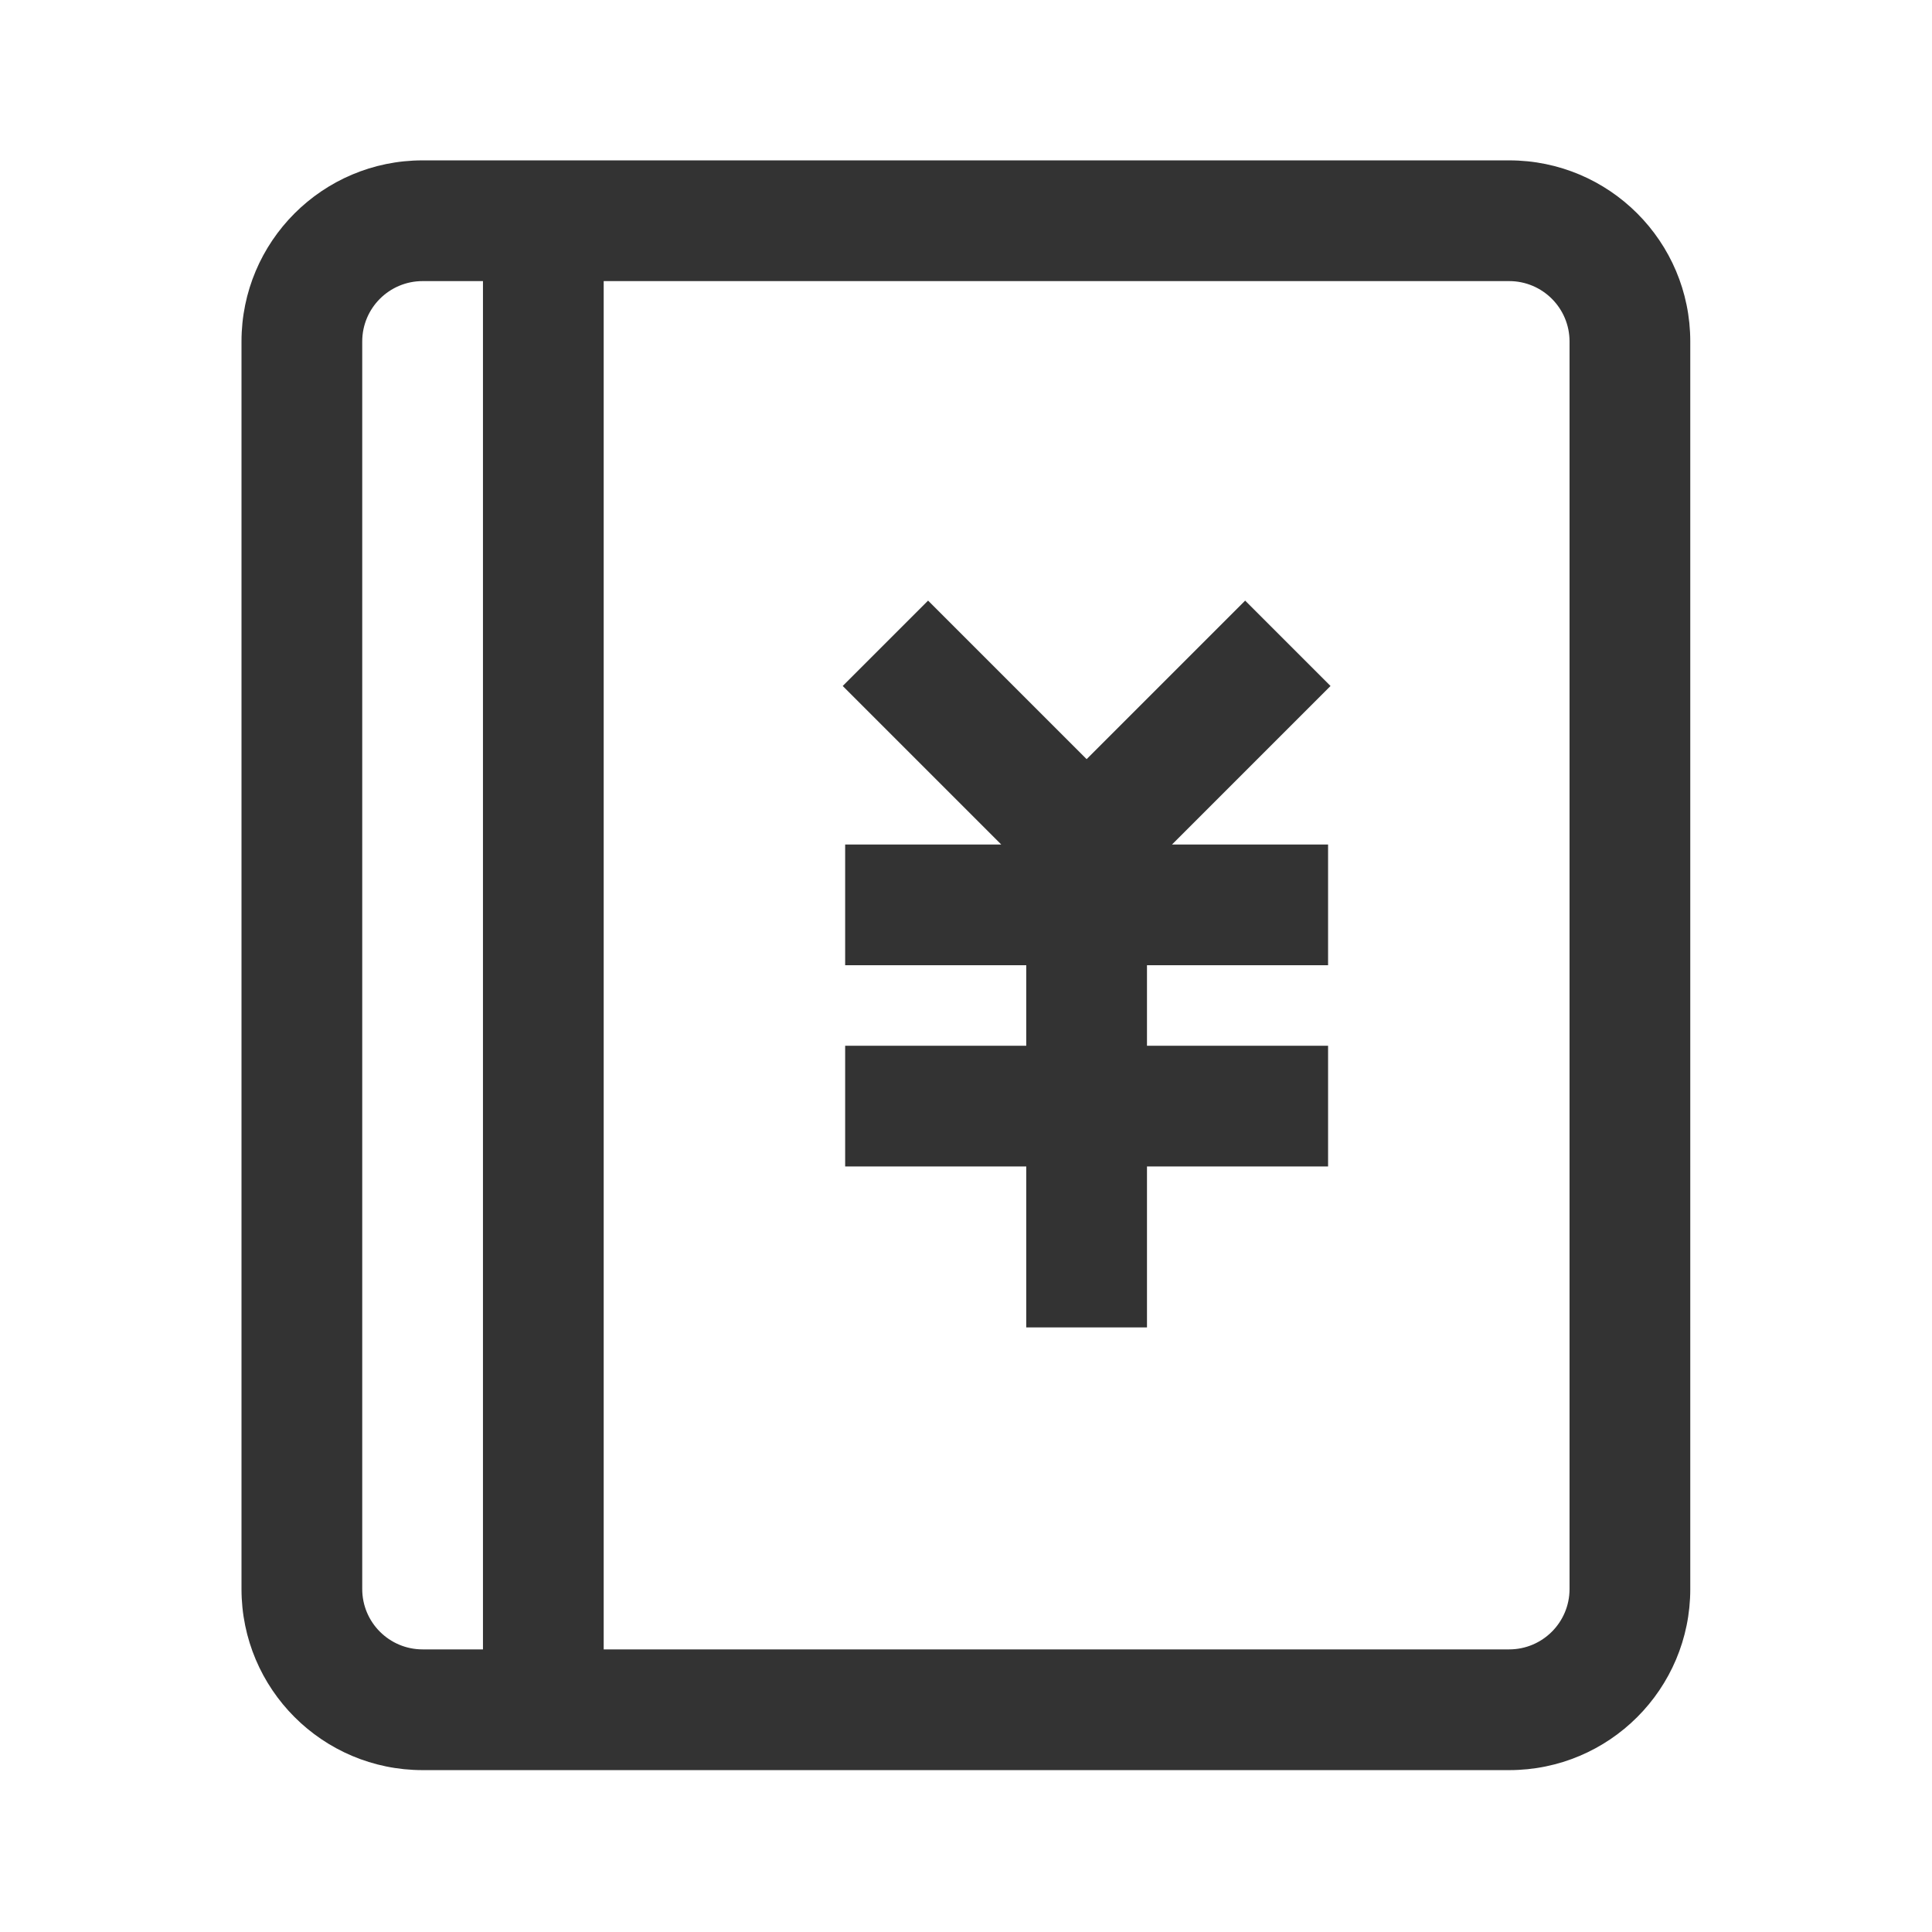 <?xml version="1.0" standalone="no"?><!DOCTYPE svg PUBLIC "-//W3C//DTD SVG 1.1//EN" "http://www.w3.org/Graphics/SVG/1.1/DTD/svg11.dtd"><svg class="icon" width="48px" height="48.00px" viewBox="0 0 1024 1024" version="1.1" xmlns="http://www.w3.org/2000/svg"><path fill="#333333" d="M831.89 842.215c0 17.67-14.325 31.995-31.995 31.995H319.97V148.99h479.925c17.67 0 31.995 14.325 31.995 31.995v661.23z m-639.9 0V180.985c0-17.67 14.325-31.995 31.995-31.995h31.995v725.22H223.985c-17.67 0-31.995-14.325-31.995-31.995zM799.895 85H223.985C170.975 85 128 127.974 128 180.985v661.23C128 895.226 170.974 938.2 223.985 938.2h575.91c53.011 0 95.985-42.973 95.985-95.984V180.985C895.88 127.975 852.906 85 799.895 85zM659.957 318.336l-84.026 84.026-84.028-84.026-45.247 45.248 84.026 84.026H447.95v63.99h95.985v42.66H447.95v63.99h95.985v85.32h63.99v-85.32h95.984v-63.99h-95.984V511.6h95.984v-63.99h-82.73l84.024-84.026z" /></svg>